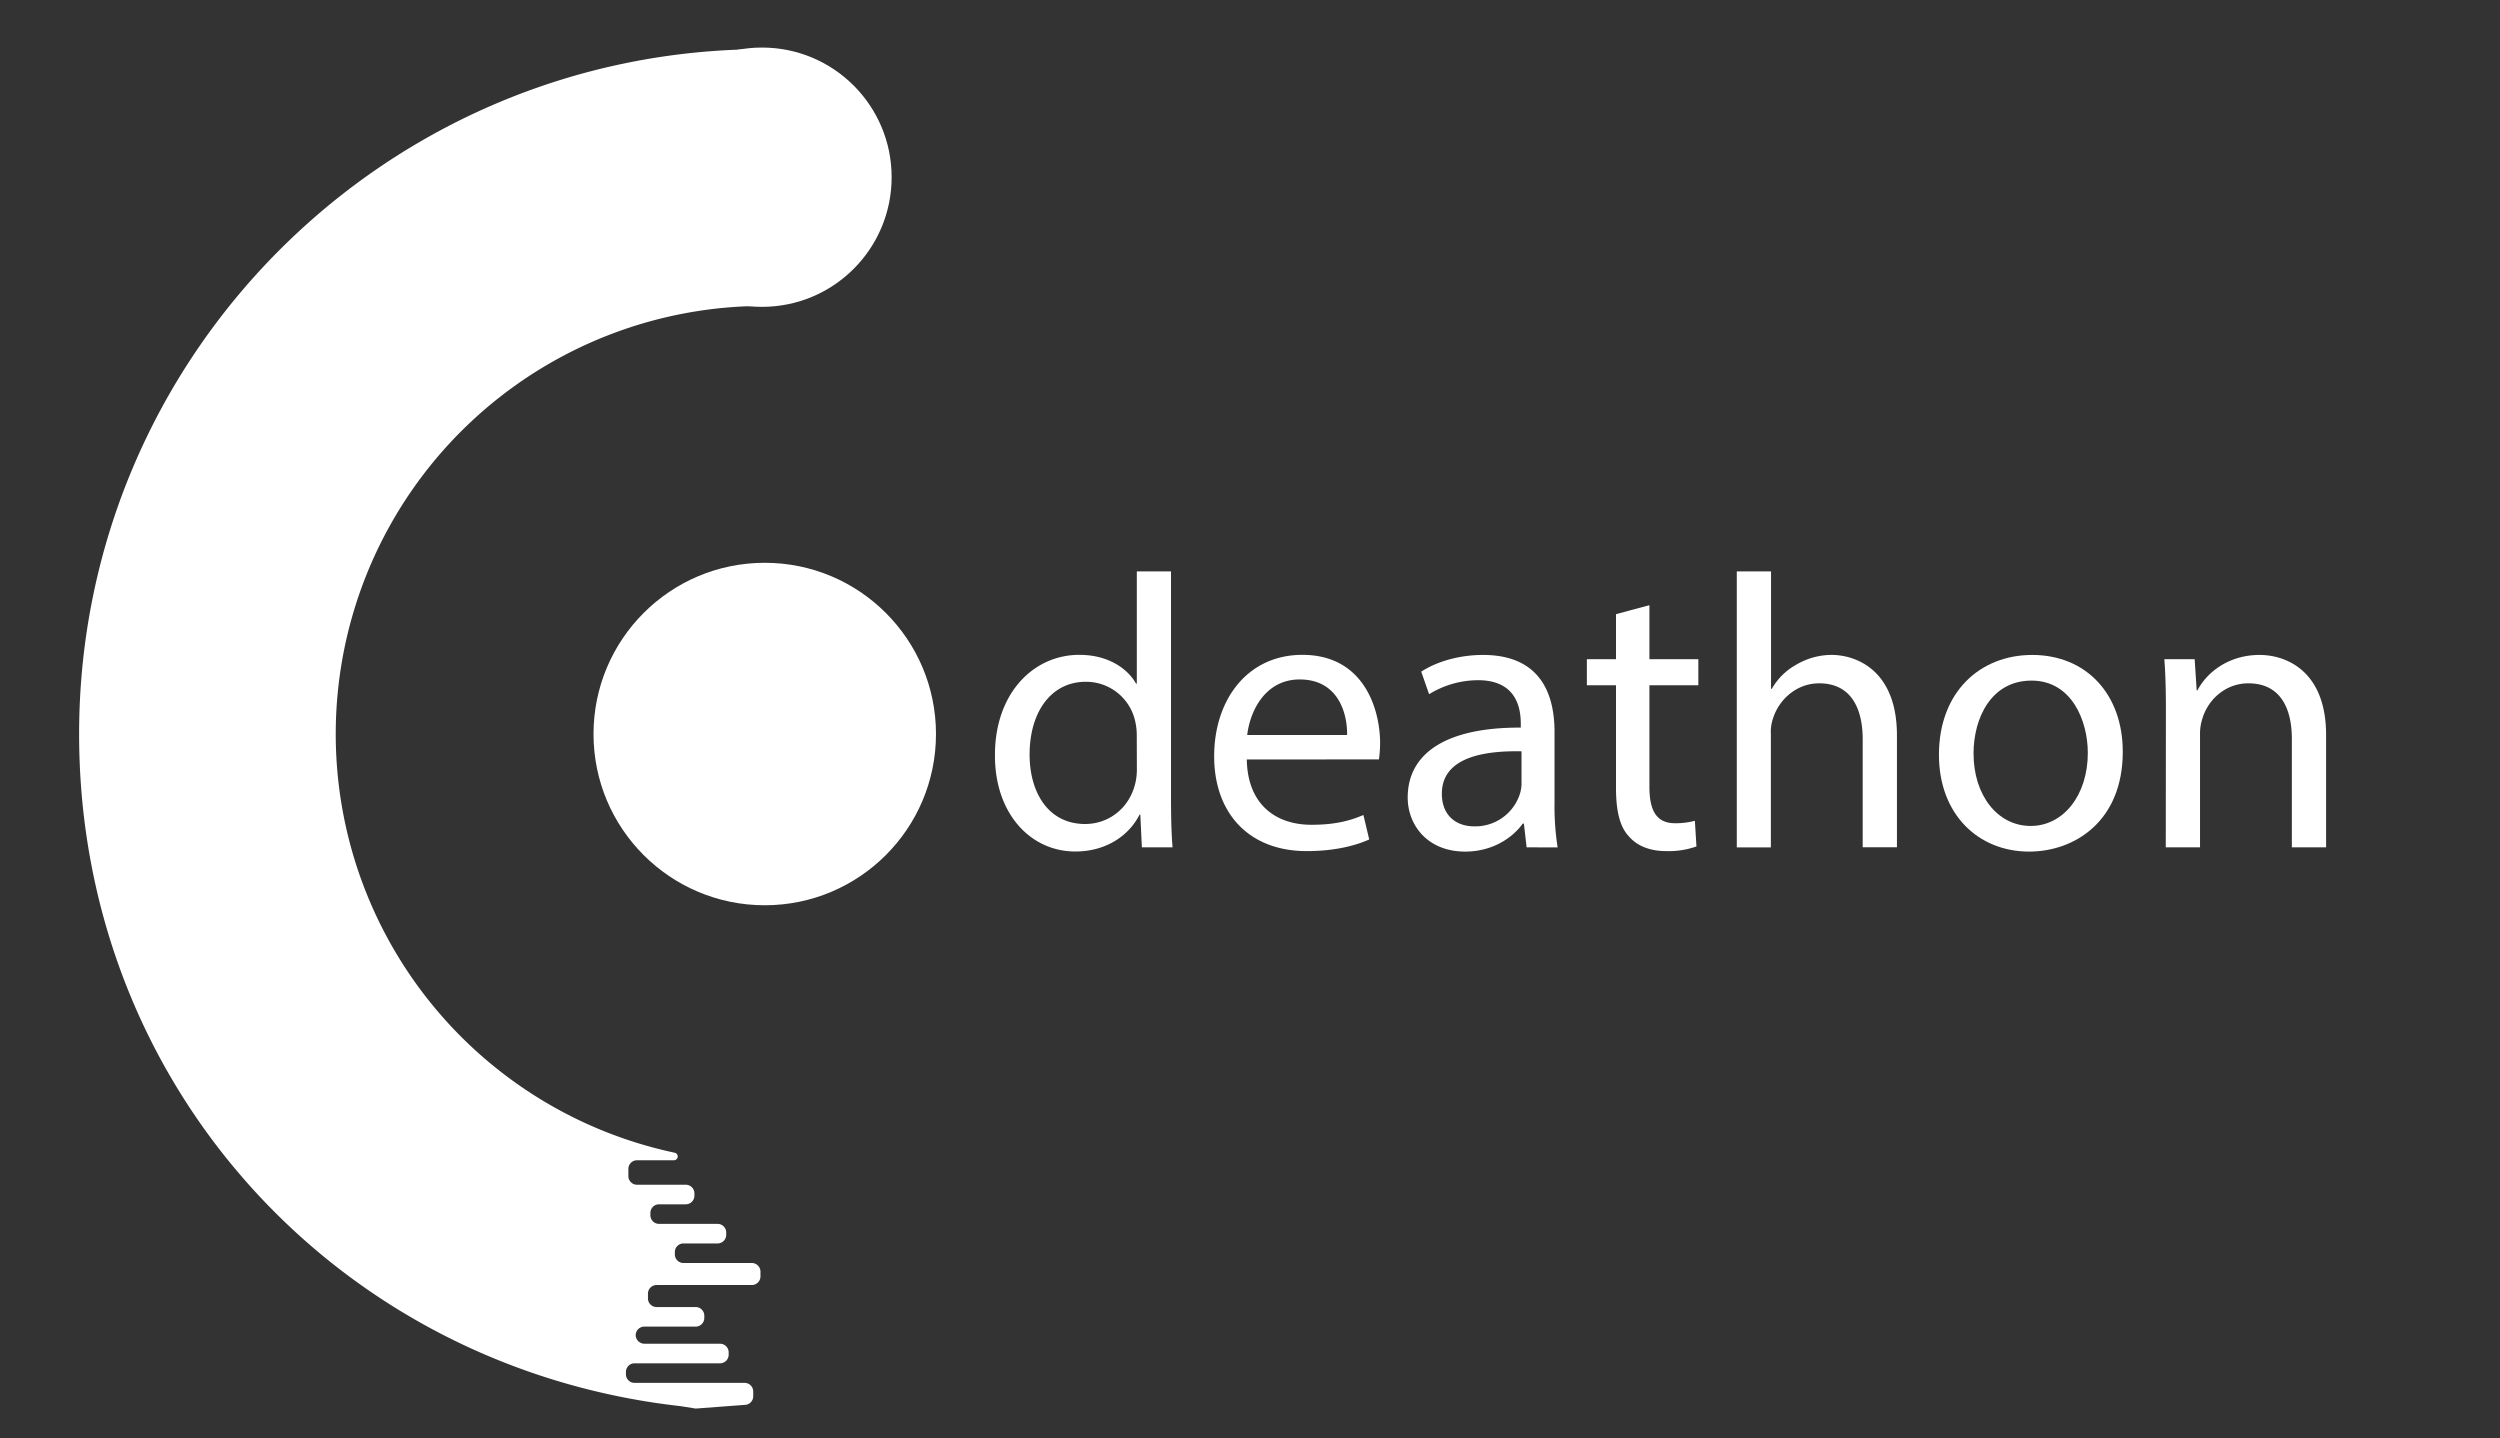 <svg id="Layer_1" data-name="Layer 1" xmlns="http://www.w3.org/2000/svg" viewBox="0 0 1022 588"><rect x="0" y="0" width="1022" height="588" fill="#333333" stroke="none"/><defs><style>.cls-1{fill:#fff;}</style></defs><title>Logo-White</title><path class="cls-1" d="M284.38,575.82l20-1.5a3.54,3.54,0,0,0,3.54-3.53v-1.94a3.54,3.54,0,0,0-3.54-3.53H259.41a3.53,3.53,0,0,1-3.53-3.53v-.94a3.53,3.53,0,0,1,3.53-3.53h34.93a3.54,3.54,0,0,0,3.54-3.53v-.94a3.54,3.54,0,0,0-3.54-3.53H263.57a3.64,3.64,0,0,1-3.64-2.87,3.51,3.51,0,0,1,3.45-4.13h21a3.54,3.54,0,0,0,3.54-3.53v-.94a3.54,3.54,0,0,0-3.54-3.53H268.41a3.53,3.53,0,0,1-3.53-3.53v-1.94a3.53,3.53,0,0,1,3.53-3.53h38.93a3.54,3.54,0,0,0,3.54-3.53v-1.94a3.54,3.54,0,0,0-3.54-3.53H279.41a3.53,3.53,0,0,1-3.53-3.53v-.94a3.53,3.53,0,0,1,3.53-3.53h13.93a3.54,3.54,0,0,0,3.54-3.53v-.94a3.54,3.54,0,0,0-3.54-3.53H269.41a3.53,3.53,0,0,1-3.53-3.53v-.94a3.53,3.53,0,0,1,3.53-3.53h10.93a3.54,3.54,0,0,0,3.54-3.53v-.94a3.54,3.54,0,0,0-3.54-3.53H260.41a3.53,3.53,0,0,1-3.53-3.53v-2.94a3.53,3.53,0,0,1,3.53-3.53H275.5a1.56,1.56,0,0,0,.34-3.08,175,175,0,0,1,36.5-346.17,0,0,0,0,0,0,0V20.1a0,0,0,0,0,0,0c-154.62,0-280,125.37-280,280,0,144,106.16,259.12,246,274.75Z"/><circle class="cls-1" cx="311.5" cy="72.44" r="53"/><circle class="cls-1" cx="312.63" cy="300.07" r="70"/><path class="cls-1" d="M478.71,233.58v92.95c0,6.83.16,14.61.64,19.86H466.8L466.16,333h-.31c-4.29,8.58-13.67,15.09-26.22,15.09-18.59,0-32.89-15.72-32.89-39.08-.16-25.58,15.73-41.31,34.48-41.31,11.76,0,19.7,5.56,23.2,11.76h.31V233.58Zm-14,67.21a25,25,0,0,0-.63-5.88,20.56,20.56,0,0,0-20.18-16.2c-14.46,0-23,12.71-23,29.71,0,15.56,7.63,28.43,22.72,28.43,9.38,0,18-6.19,20.5-16.68a24.62,24.62,0,0,0,.63-6Z"/><path class="cls-1" d="M509.69,310.48c.32,18.91,12.4,26.69,26.38,26.69,10,0,16-1.75,21.29-4l2.38,10c-4.93,2.22-13.35,4.76-25.58,4.76-23.67,0-37.81-15.56-37.81-38.76s13.66-41.47,36.06-41.47c25.1,0,31.78,22.09,31.78,36.23a52.29,52.29,0,0,1-.48,6.51Zm41-10c.16-8.9-3.65-22.72-19.38-22.72-14.14,0-20.34,13-21.45,22.72Z"/><path class="cls-1" d="M624.08,346.39l-1.11-9.7h-.48c-4.29,6-12.55,11.44-23.51,11.44-15.57,0-23.51-11-23.51-22.08,0-18.59,16.52-28.76,46.23-28.6v-1.59c0-6.35-1.75-17.79-17.48-17.79a38.3,38.3,0,0,0-20,5.72L581,274.57c6.35-4.13,15.57-6.83,25.26-6.83,23.51,0,29.23,16.05,29.23,31.46V328a108.69,108.69,0,0,0,1.27,18.43ZM622,307.14c-15.26-.31-32.57,2.39-32.57,17.32,0,9.06,6,13.35,13.18,13.35a19.13,19.13,0,0,0,18.59-12.87,14.51,14.51,0,0,0,.8-4.45Z"/><path class="cls-1" d="M674.28,247.41v22.08h20v10.64h-20V321.6c0,9.53,2.71,14.94,10.49,14.94a30.85,30.85,0,0,0,8.1-1l.64,10.49a34.28,34.28,0,0,1-12.39,1.9c-6.52,0-11.76-2.06-15.1-5.87-4-4.13-5.4-11-5.4-20V280.13H648.71V269.49h11.91V251.06Z"/><path class="cls-1" d="M710,233.58h14v48h.32a25.93,25.93,0,0,1,10-9.86,28.79,28.79,0,0,1,14.3-4c10.32,0,26.85,6.36,26.85,32.89v45.76h-14V302.22c0-12.39-4.6-22.88-17.79-22.88-9.05,0-16.2,6.36-18.75,14a17,17,0,0,0-1,6.67v46.4H710Z"/><path class="cls-1" d="M867.79,307.3c0,28.44-19.7,40.83-38.29,40.83-20.81,0-36.86-15.25-36.86-39.56,0-25.73,16.84-40.83,38.13-40.83C852.86,267.74,867.79,283.79,867.79,307.3Zm-61,.8c0,16.84,9.69,29.55,23.36,29.55,13.34,0,23.35-12.55,23.35-29.87,0-13-6.51-29.55-23-29.55S806.78,293.48,806.78,308.1Z"/><path class="cls-1" d="M885.42,290.3c0-7.94-.15-14.45-.63-20.81h12.39L898,282.2h.32c3.82-7.31,12.71-14.46,25.42-14.46,10.65,0,27.17,6.36,27.17,32.73v45.92h-14V302.06c0-12.39-4.61-22.72-17.79-22.72-9.22,0-16.37,6.51-18.75,14.3a20,20,0,0,0-1,6.51v46.24h-14Z"/></svg>